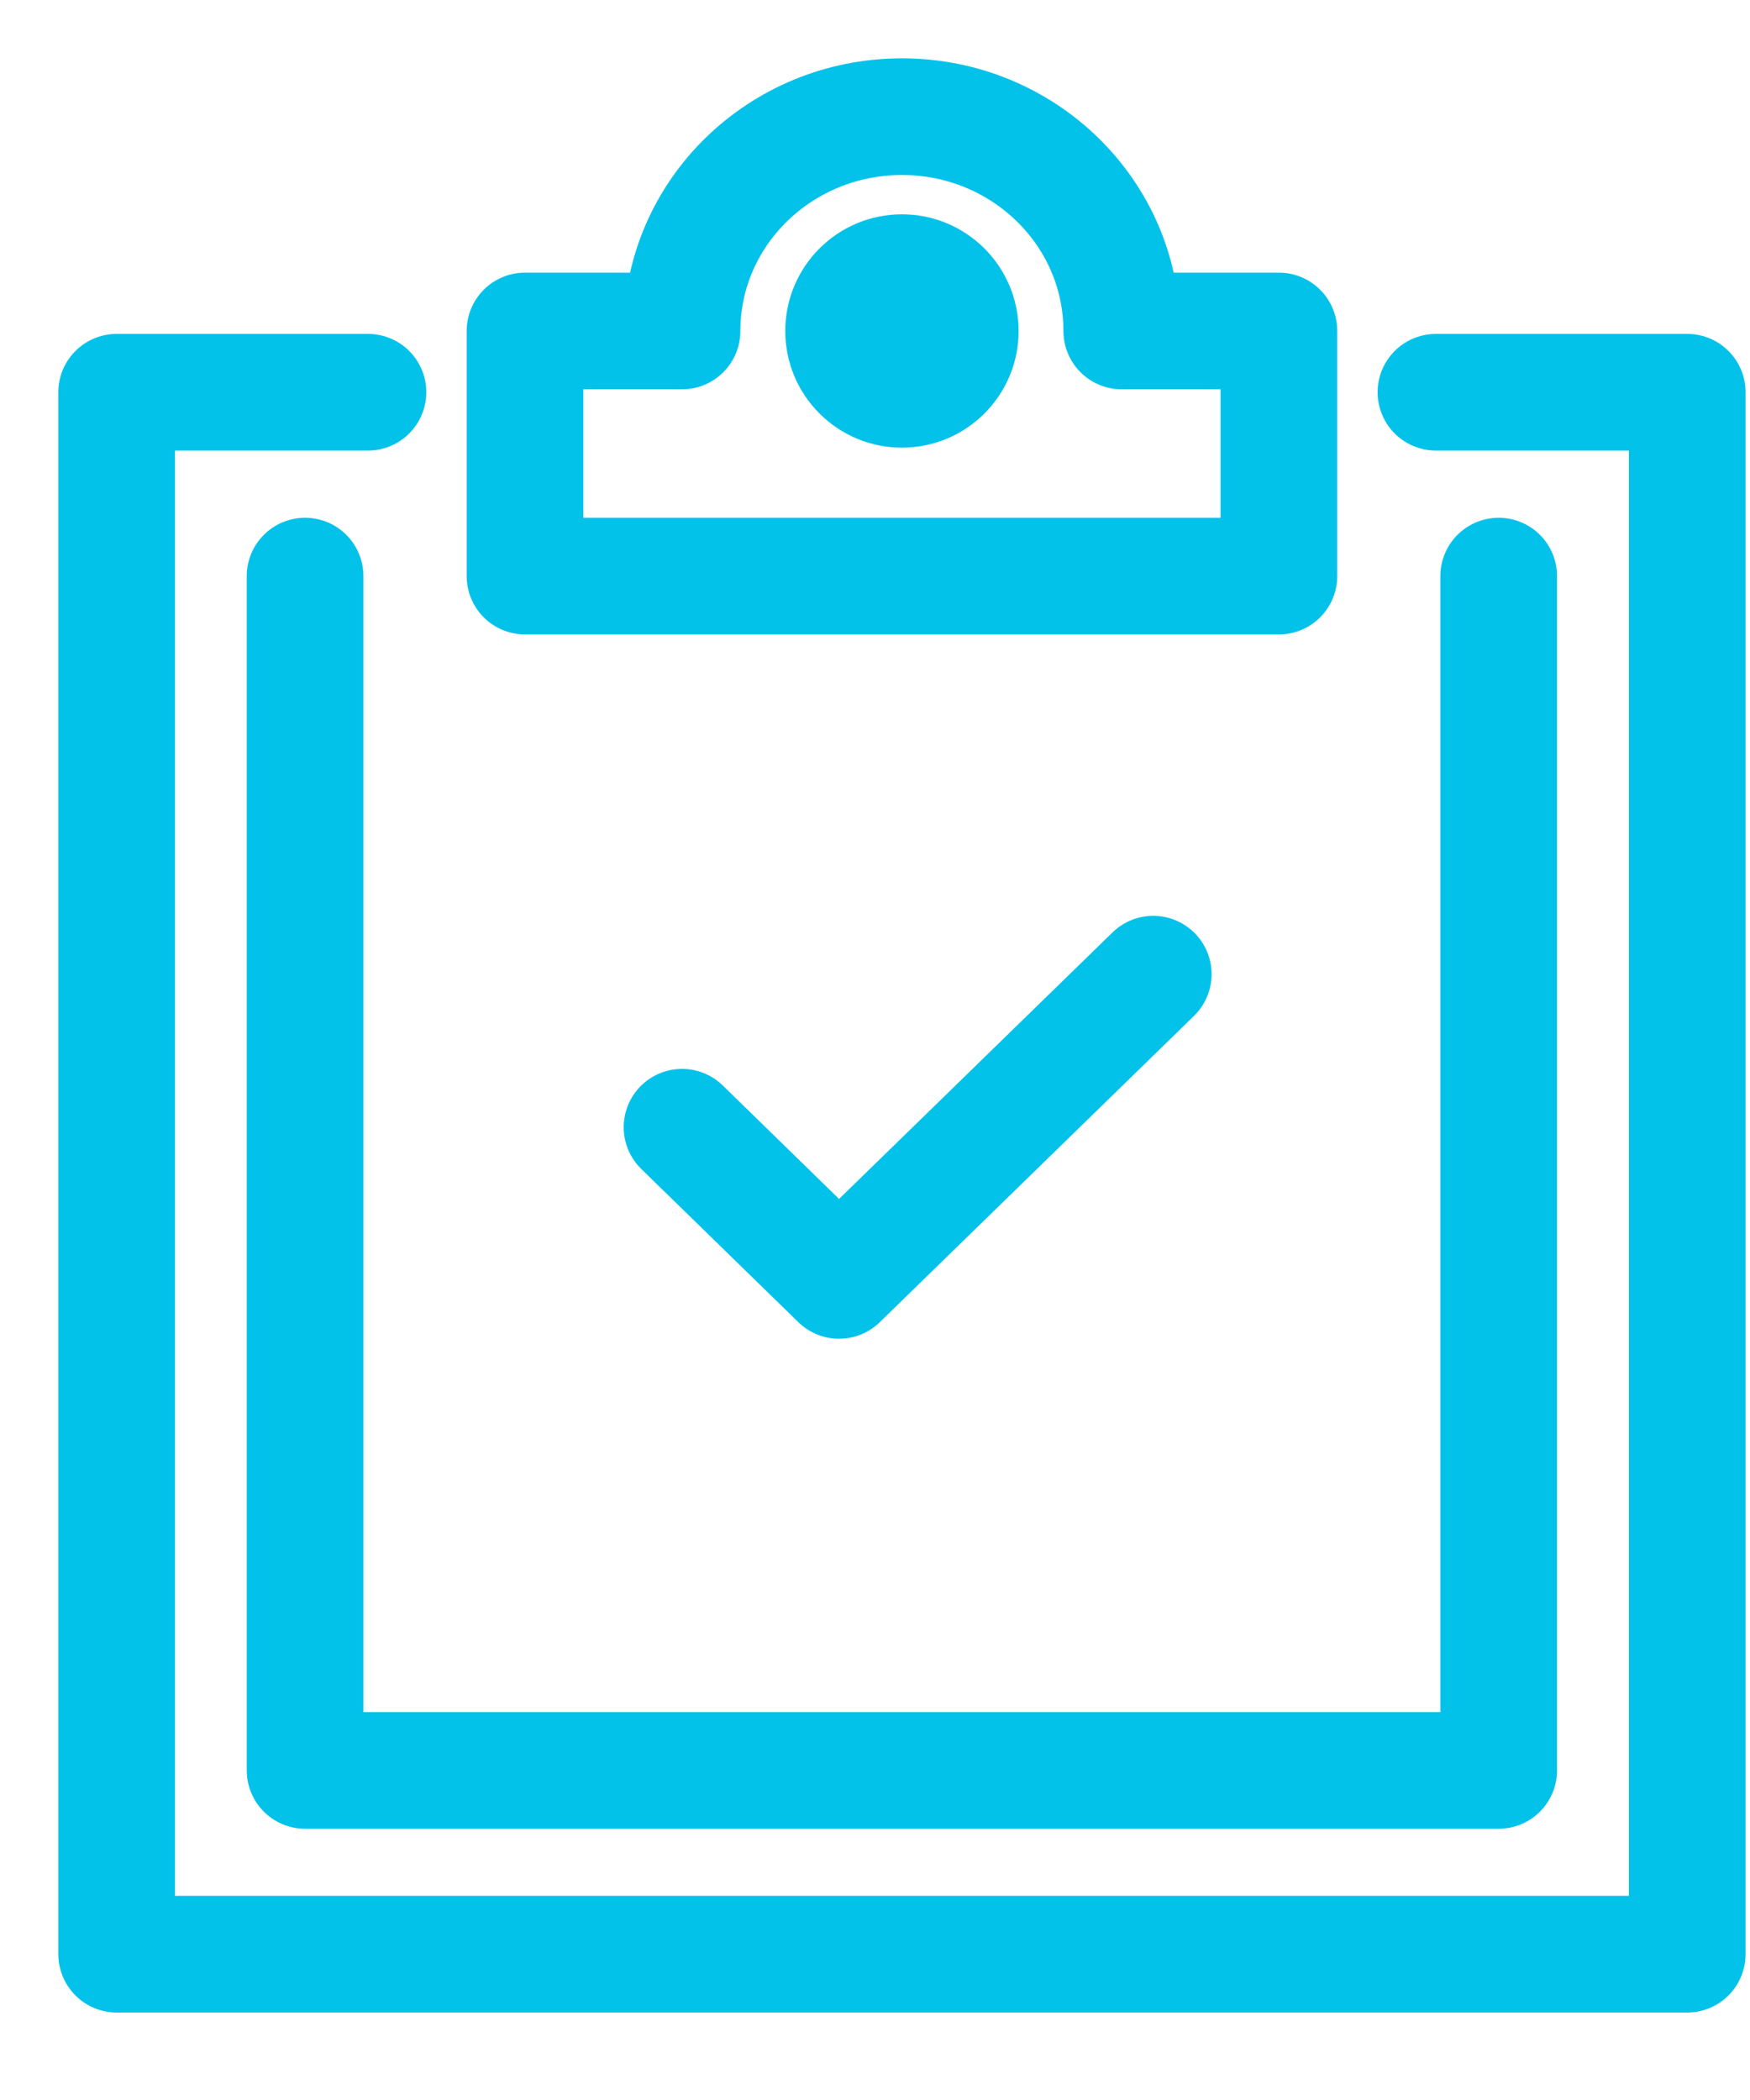 <?xml version="1.0" encoding="UTF-8"?>
<svg width="15px" height="18px" viewBox="0 0 15 18" version="1.1" xmlns="http://www.w3.org/2000/svg" xmlns:xlink="http://www.w3.org/1999/xlink">
    <title>Group 6</title>
    <g id="Symbols" stroke="none" stroke-width="1" fill="none" fill-rule="evenodd">
        <g id="Group-6" transform="translate(1, 1)">
            <polyline id="Path" stroke="#03C2EA" stroke-linecap="round" stroke-linejoin="round" points="4.846 8.662 6.192 9.975 8.885 7.35"></polyline>
            <polyline id="Path" stroke="#03C2EA" stroke-linecap="round" stroke-linejoin="round" points="11.308 2.362 13.462 2.362 13.462 15.75 5.32907052e-14 15.75 5.32907052e-14 2.362 2.154 2.362"></polyline>
            <path d="M8.615,1.837 C8.615,0.823 7.772,0 6.731,0 C5.69,0 4.846,0.823 4.846,1.837 L3.5,1.837 L3.5,3.938 L9.962,3.938 L9.962,1.837 L8.615,1.837 Z" id="Path" stroke="#03C2EA" stroke-linecap="round" stroke-linejoin="round"></path>
            <ellipse id="Oval" fill="#03C2EA" fill-rule="nonzero" cx="6.731" cy="1.837" rx="1" ry="1"></ellipse>
            <polyline id="Path" stroke="#03C2EA" stroke-linecap="round" stroke-linejoin="round" points="11.846 3.938 11.846 14.175 1.615 14.175 1.615 3.938"></polyline>
        </g>
    </g>
</svg>